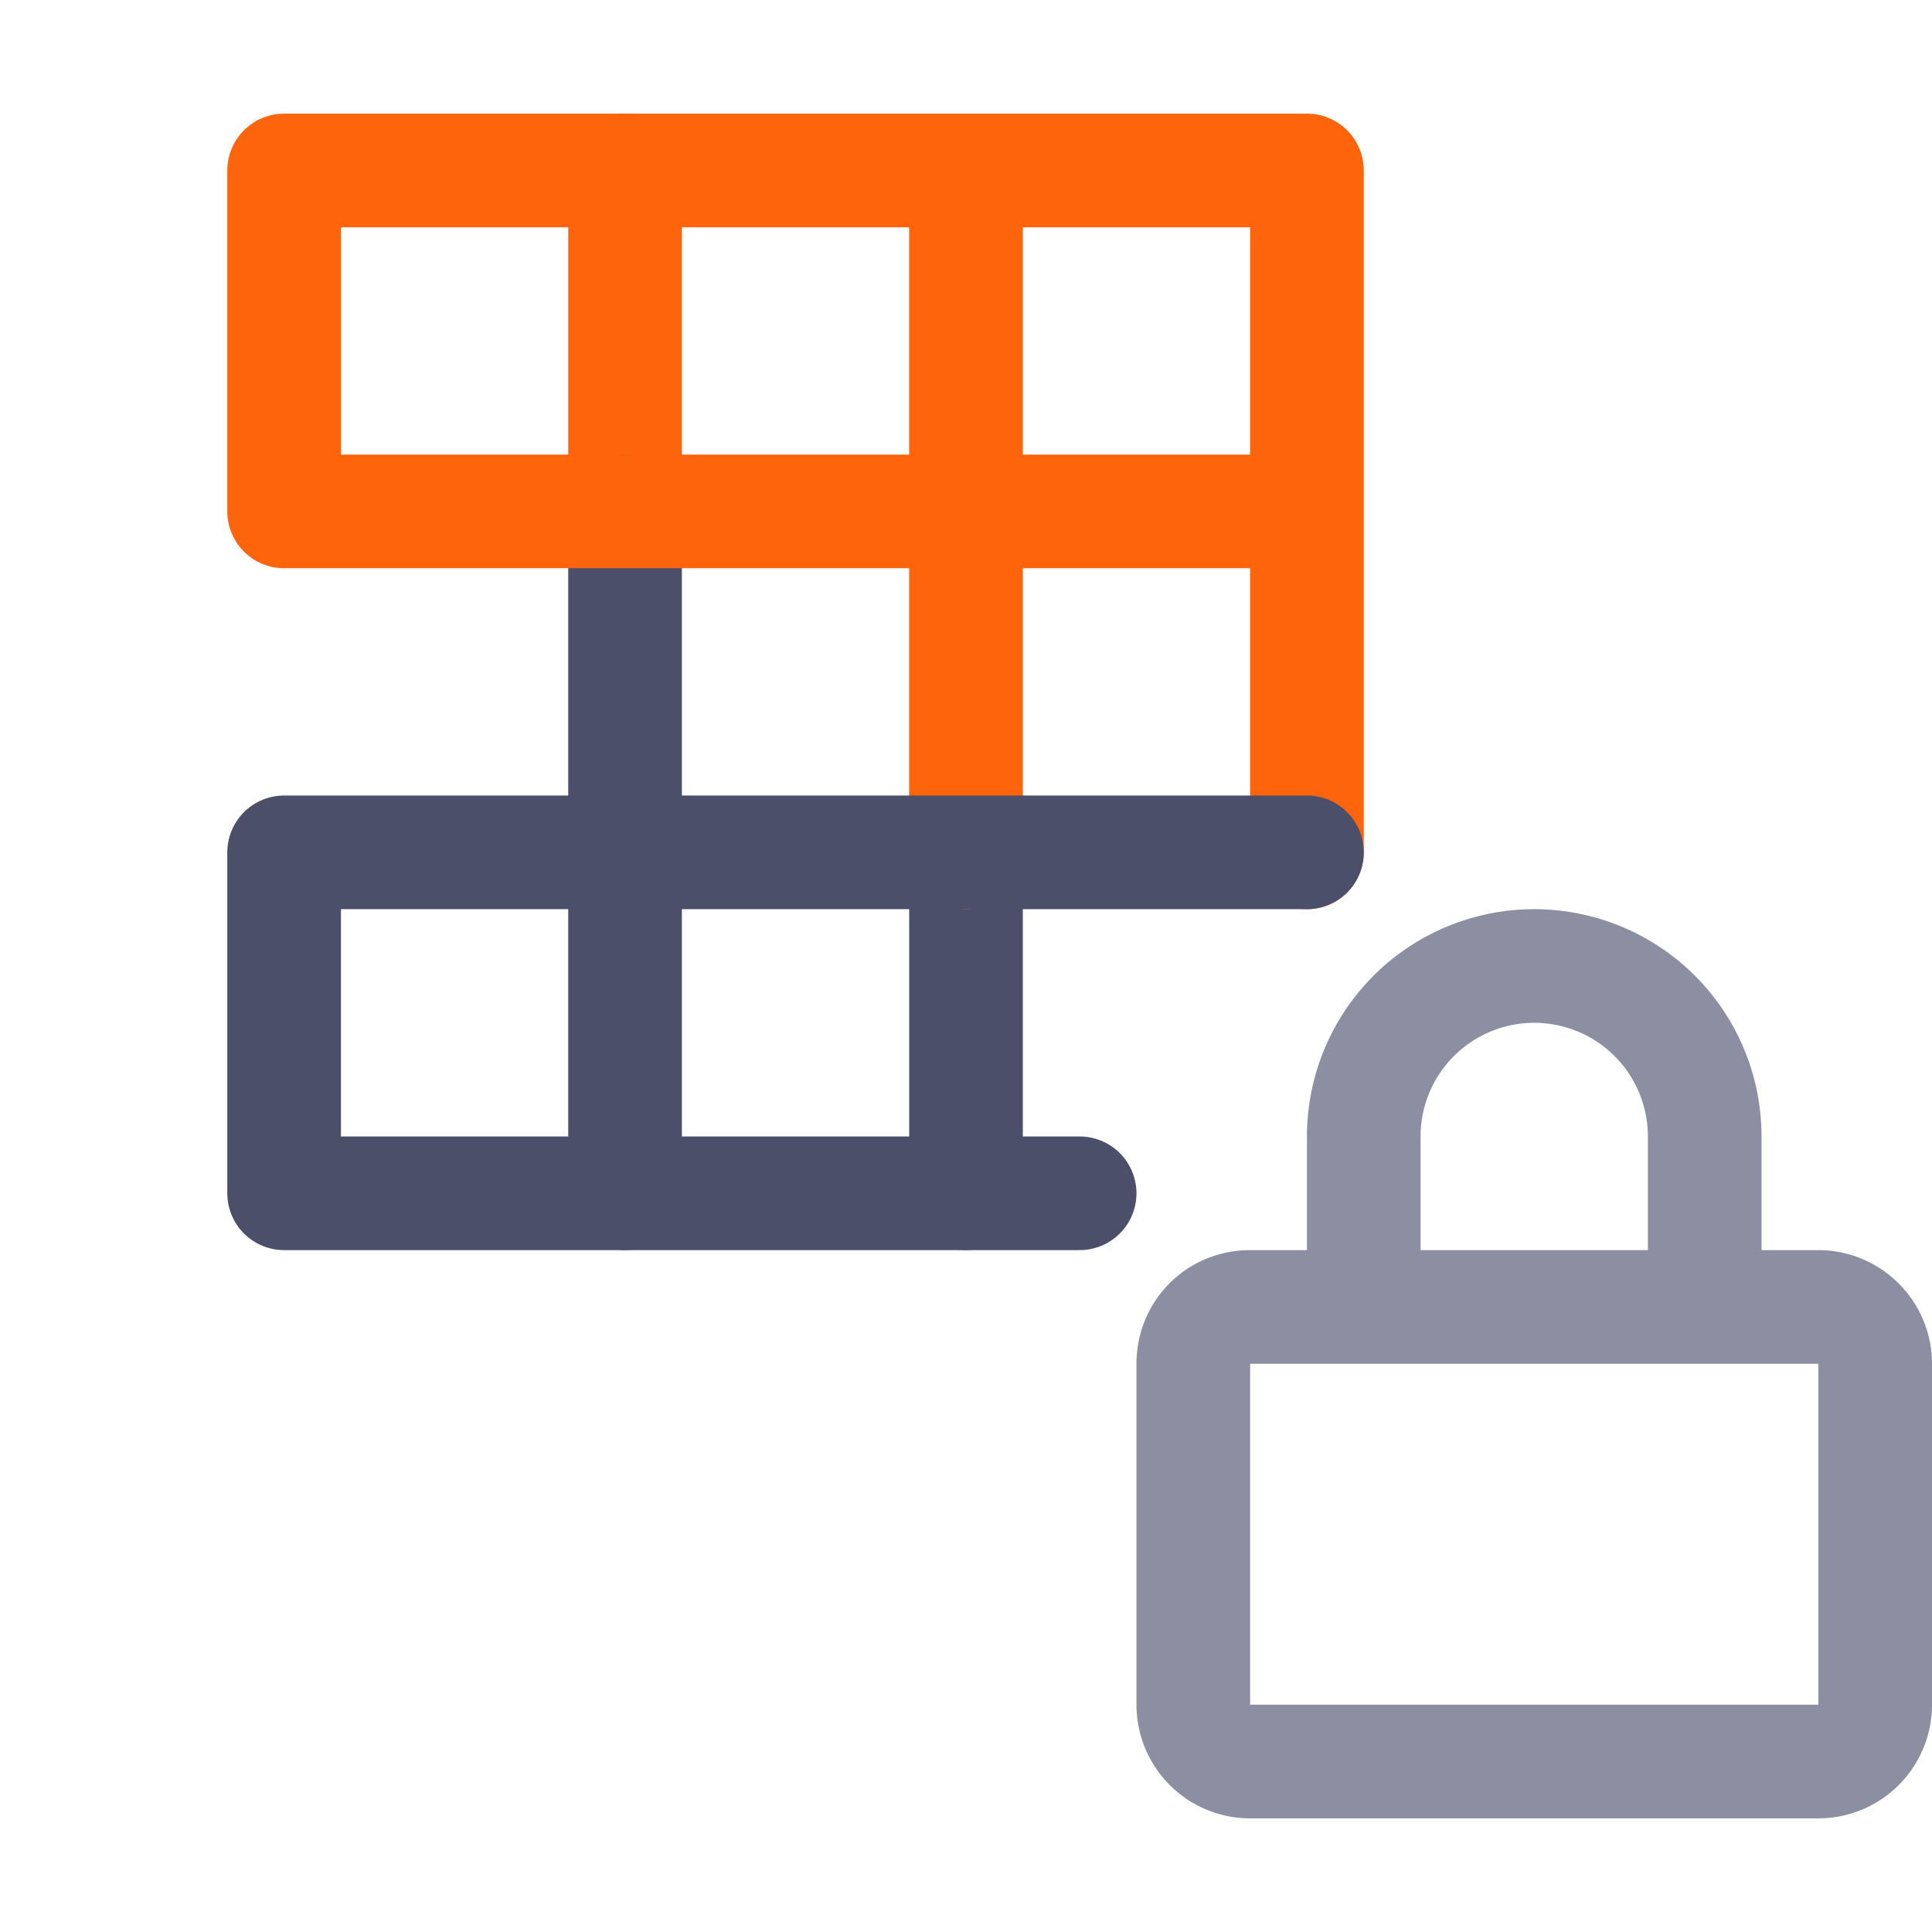 <?xml version='1.0' encoding='UTF-8'?>
<svg xmlns="http://www.w3.org/2000/svg" viewBox="-1 0 17 17">
  <g fill="none" stroke-linecap="round" stroke-linejoin="round">
    <path stroke="#8c8fa1" d="M15 11.5c.27 0 .5.22.5.5v3a.5.5 0 01-.5.5h-5a.5.5 0 01-.5-.5v-3c0-.28.22-.5.5-.5zm-4 0V10a1.5 1.5 0 013 0v1.5"/>
    <path stroke="#fe640b" d="M4.5 1.5v3"/>
    <path stroke="#4c4f69" d="M7.5 7.5v3m-3-6v6"/>
    <path stroke="#fe640b" d="M7.5 1.5v6m3 0v-6h-9v3h9"/>
    <path stroke="#4c4f69" d="M10.5 7.5h-9v3h7"/>
  </g>
</svg>
